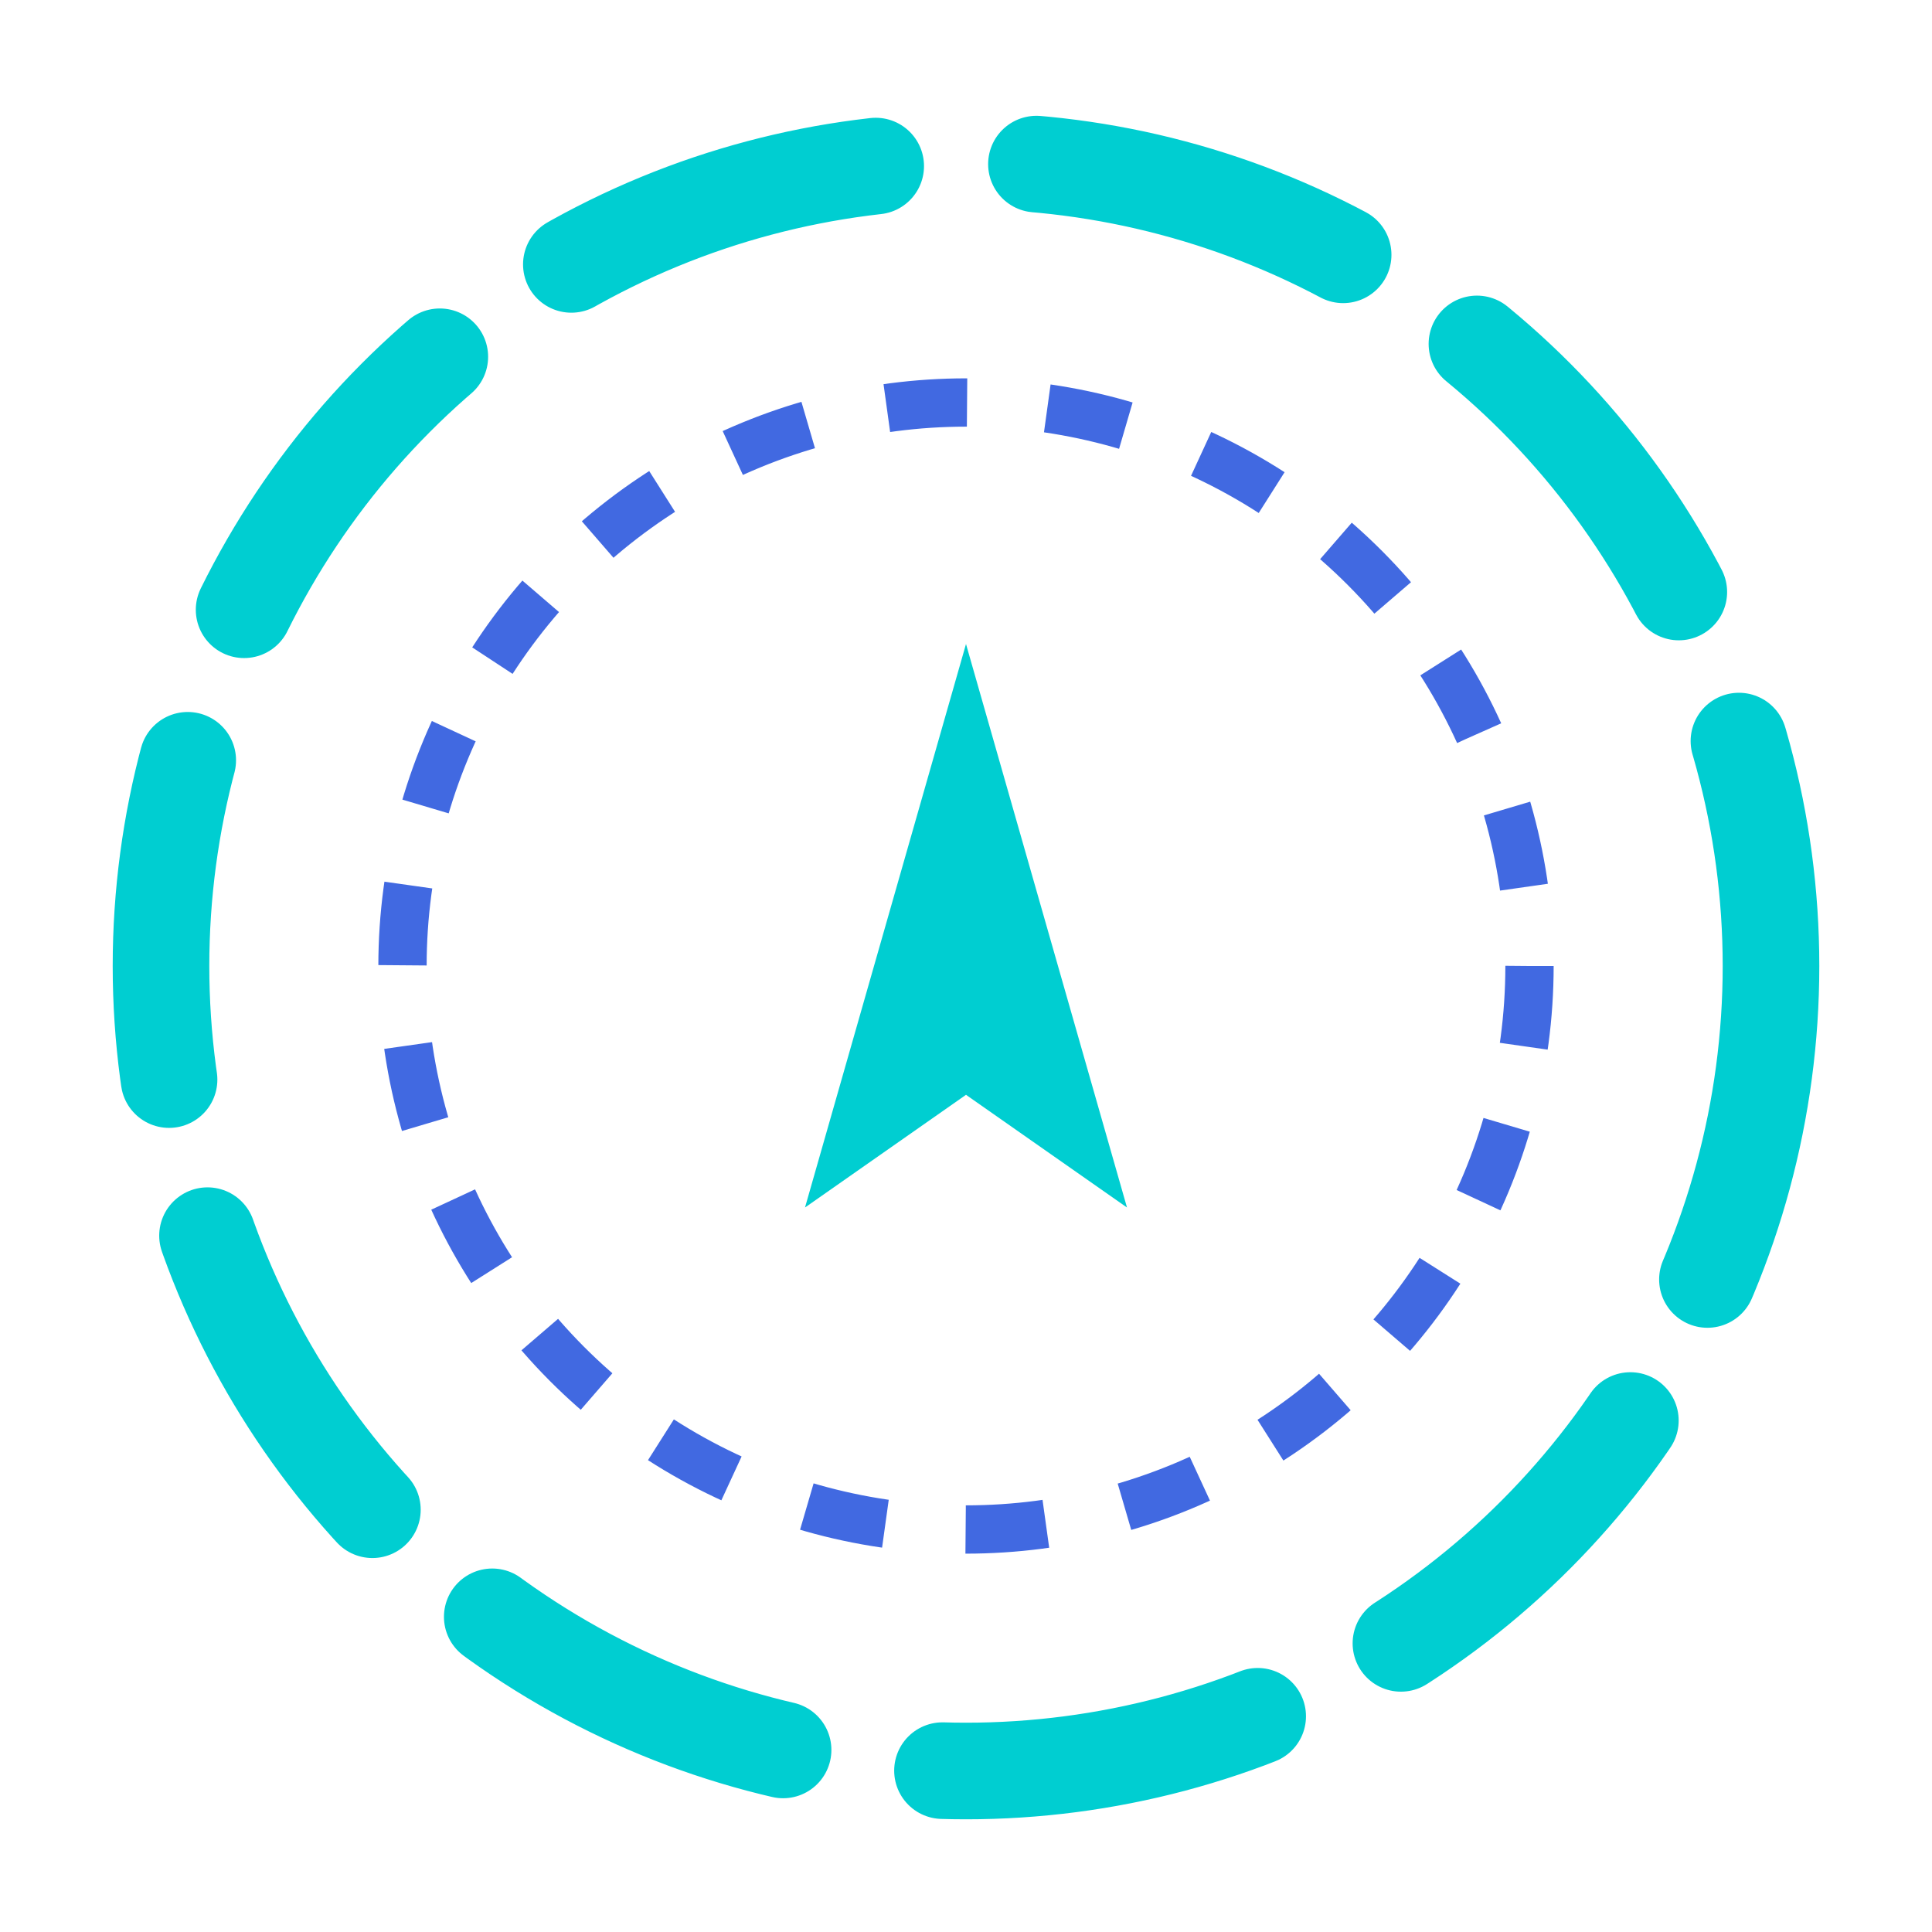 
<svg width="120" height="120" viewBox="0 0 120 120" fill="none"
     xmlns="http://www.w3.org/2000/svg">
  <style>
    .spin {
      animation: spin 2s linear infinite;
      transform-origin: 60px 60px;
    }

    @keyframes spin {
      0% { transform: rotate(0deg);}
      100% { transform: rotate(360deg);}
    }
  </style>

  <!-- Rotating outer segmented ring -->
  <g class="spin">
    <circle cx="60" cy="60" r="50" stroke="#00CED1" stroke-width="6"
            stroke-dasharray="20 10" stroke-linecap="round" fill="none"/>
  </g>

  <!-- Static inner ring -->
  <circle cx="60" cy="60" r="35" stroke="#4169E1" stroke-width="3"
          stroke-dasharray="5 5" fill="none"/>

  <!-- Spaceship icon in center (stylized triangle jet) -->
  <polygon points="60,40 70,75 60,68 50,75"
           fill="#00CED1" />
</svg>
